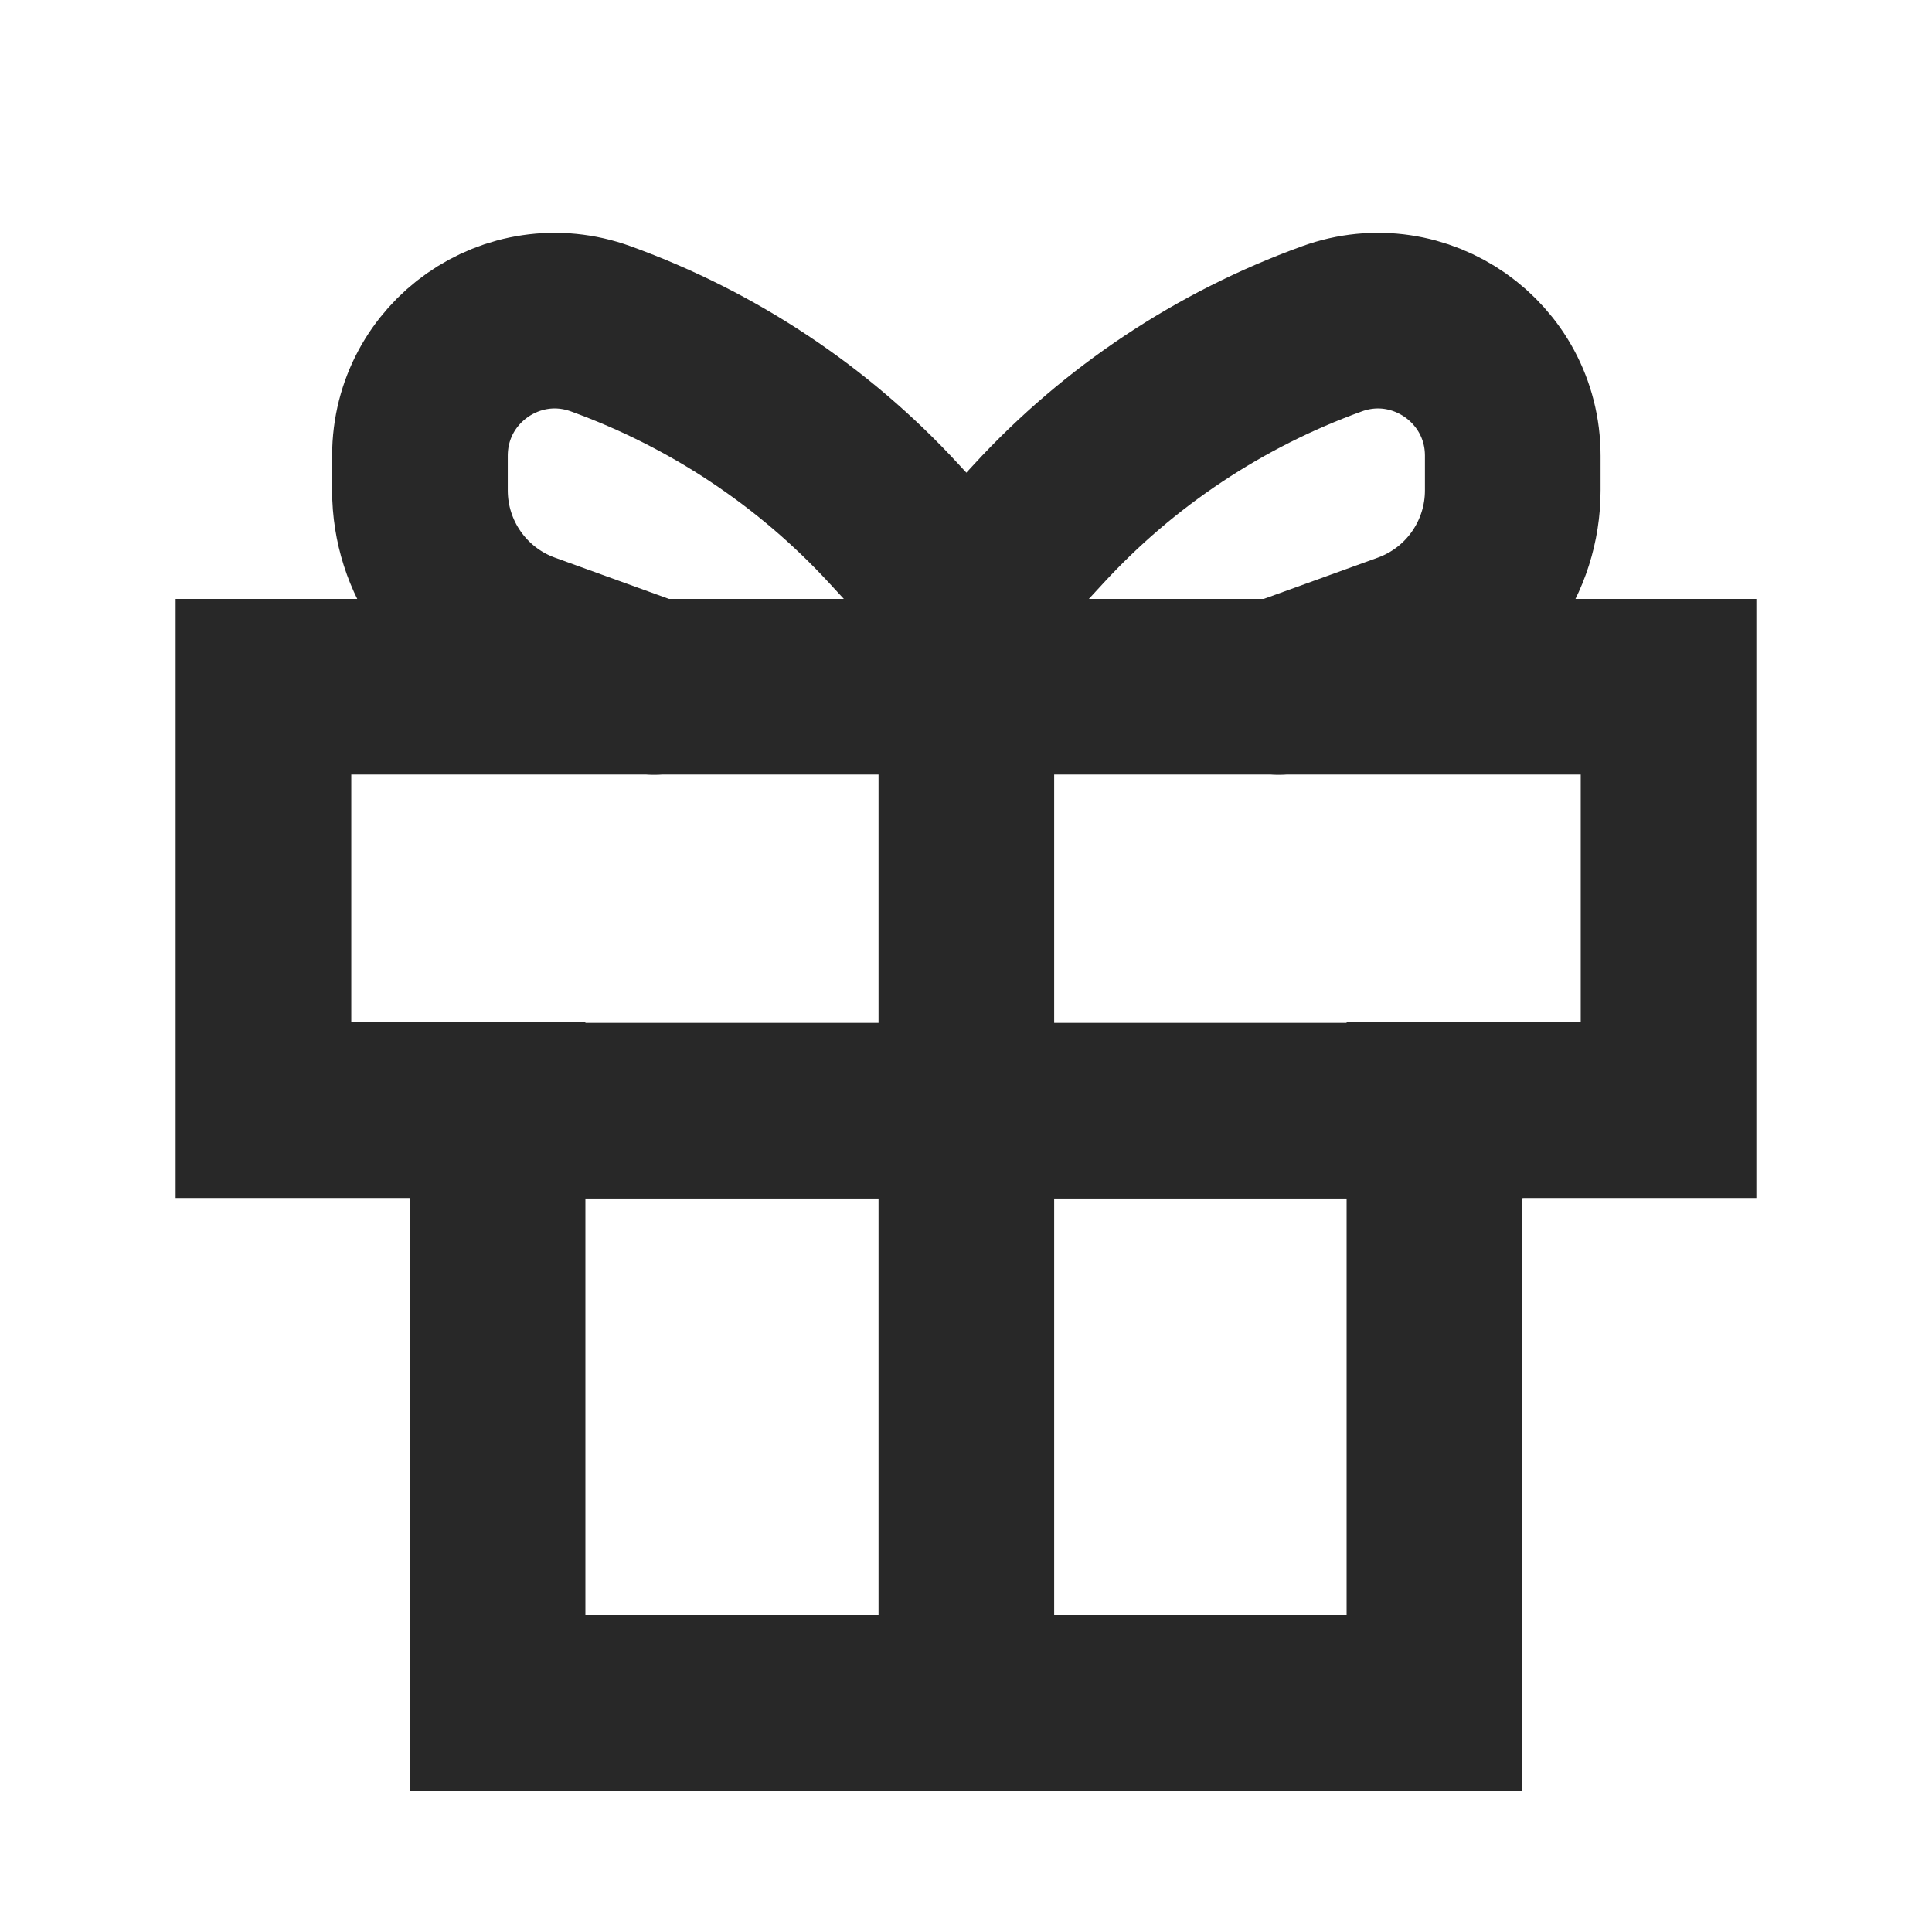 <svg width="11" height="11" viewBox="0 0 11 11" fill="none" xmlns="http://www.w3.org/2000/svg">
<g id="gift" clip-path="url(#clip0_9_2879)">
<path id="Vector" d="M1.5 3.91H9.5V6.321H8.167V9.696H2.833V6.321H1.5V3.91Z" stroke="#282828"/>
<path id="Vector_2" d="M2.391 6.324H8.613" stroke="#282828" stroke-linecap="round"/>
<path id="Vector_3" d="M5.502 3.43V9.698" stroke="#282828" stroke-linecap="round"/>
<path id="Vector_4" d="M5.502 3.429L5.09 2.982C4.631 2.483 4.058 2.103 3.42 1.872C2.919 1.691 2.391 2.062 2.391 2.595V2.792C2.391 3.174 2.63 3.515 2.989 3.645L3.724 3.911" stroke="#282828" stroke-linecap="round"/>
<path id="Vector_5" d="M5.502 3.429L5.914 2.982C6.373 2.483 6.946 2.103 7.584 1.872C8.084 1.691 8.613 2.062 8.613 2.595V2.792C8.613 3.174 8.374 3.515 8.015 3.645L7.28 3.911" stroke="#282828" stroke-linecap="round"/>
</g>
<defs>
<clipPath id="clip0_9_2879">
<rect width="10" height="10" fill="white" transform="translate(0.5 0.5)"/>
</clipPath>
</defs>
</svg>
